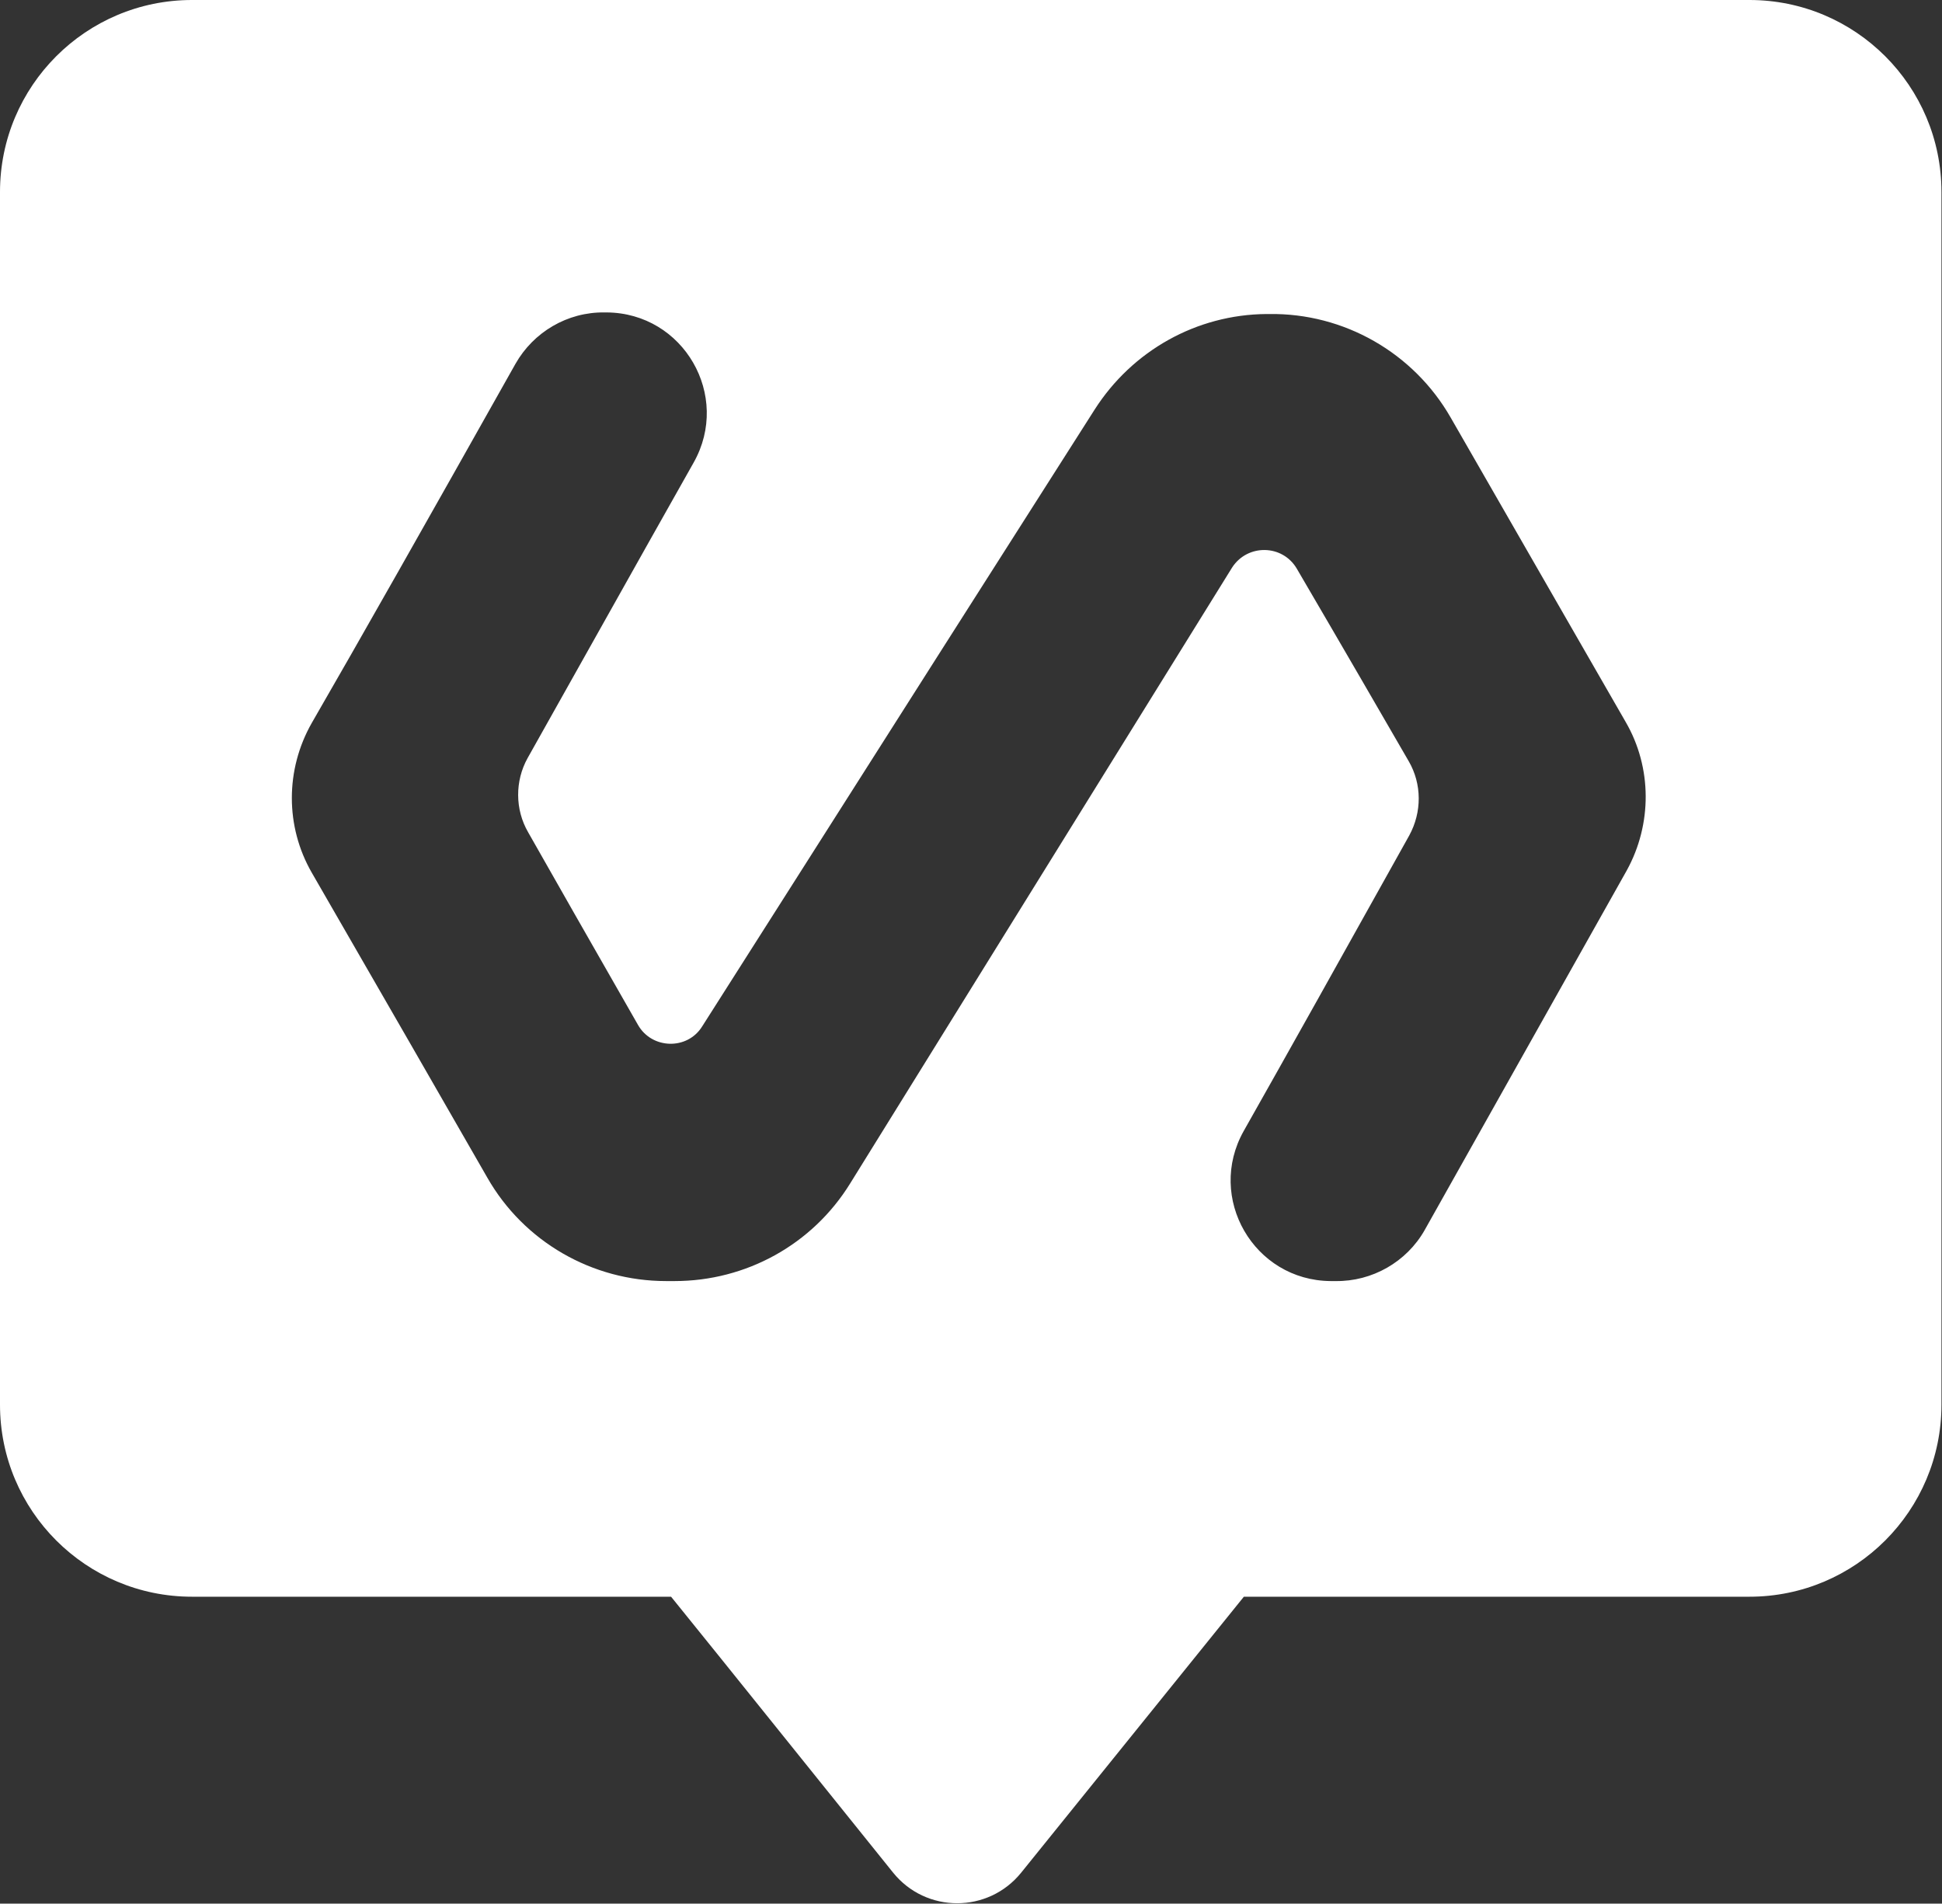 <svg width="354" height="347" viewBox="0 0 354 347" fill="none" xmlns="http://www.w3.org/2000/svg">
<rect x="0" y="0" width="354" height="347" fill="#333333" stroke="none"/>
<path fill-rule="evenodd" clip-rule="evenodd" d="M0 35C0 15.67 15.67 0 35 0H318.901C338.231 0 353.901 15.67 353.901 35V256.05C353.901 275.38 338.231 291.05 318.901 291.05H226.739L217.765 302.17L186.149 341.345C180.138 348.793 168.784 348.783 162.786 341.324L131.302 302.17L122.328 291.05H35C15.67 291.05 0 275.38 0 256.05V35ZM242.575 233.514H243.445C250.117 233.611 256.402 230.033 259.69 224.231C275.838 195.513 288.118 173.66 296.531 158.673C301.172 150.26 301.172 139.914 296.337 131.598C291.991 124.04 287.933 116.985 284.161 110.429C276.352 96.854 269.775 85.42 264.428 76.096C257.659 64.299 244.992 57.047 231.359 57.24H230.875C218.111 57.337 206.411 63.912 199.546 74.645C178.666 107.396 161.504 134.397 148.011 155.626C140.071 168.118 133.401 178.611 127.992 187.101C125.285 191.452 118.807 191.259 116.292 186.811C107.493 171.436 100.821 159.736 96.277 151.711C93.859 147.553 93.859 142.331 96.18 138.174C100.564 130.371 104.665 123.062 108.487 116.25C115.37 103.983 121.347 93.33 126.445 84.315C133.311 72.131 124.608 57.047 110.587 56.95H110.201C103.432 56.854 97.244 60.528 93.956 66.33C77.808 95.048 65.431 116.901 56.825 131.792C51.991 140.301 51.991 150.647 56.825 159.059C70.266 182.363 80.902 200.831 88.831 214.659C95.503 226.359 107.977 233.514 121.417 233.514H122.964C136.018 233.514 148.105 226.842 154.97 215.722C187.169 163.798 210.376 126.377 224.59 103.46C227.394 99.109 233.776 99.206 236.387 103.654C245.379 119.028 252.148 130.728 256.789 138.754C259.207 142.912 259.207 148.036 256.886 152.291C244.702 174.144 234.646 192.129 226.717 206.15C219.852 218.333 228.554 233.417 242.575 233.514Z" fill="white"/>
</svg>
